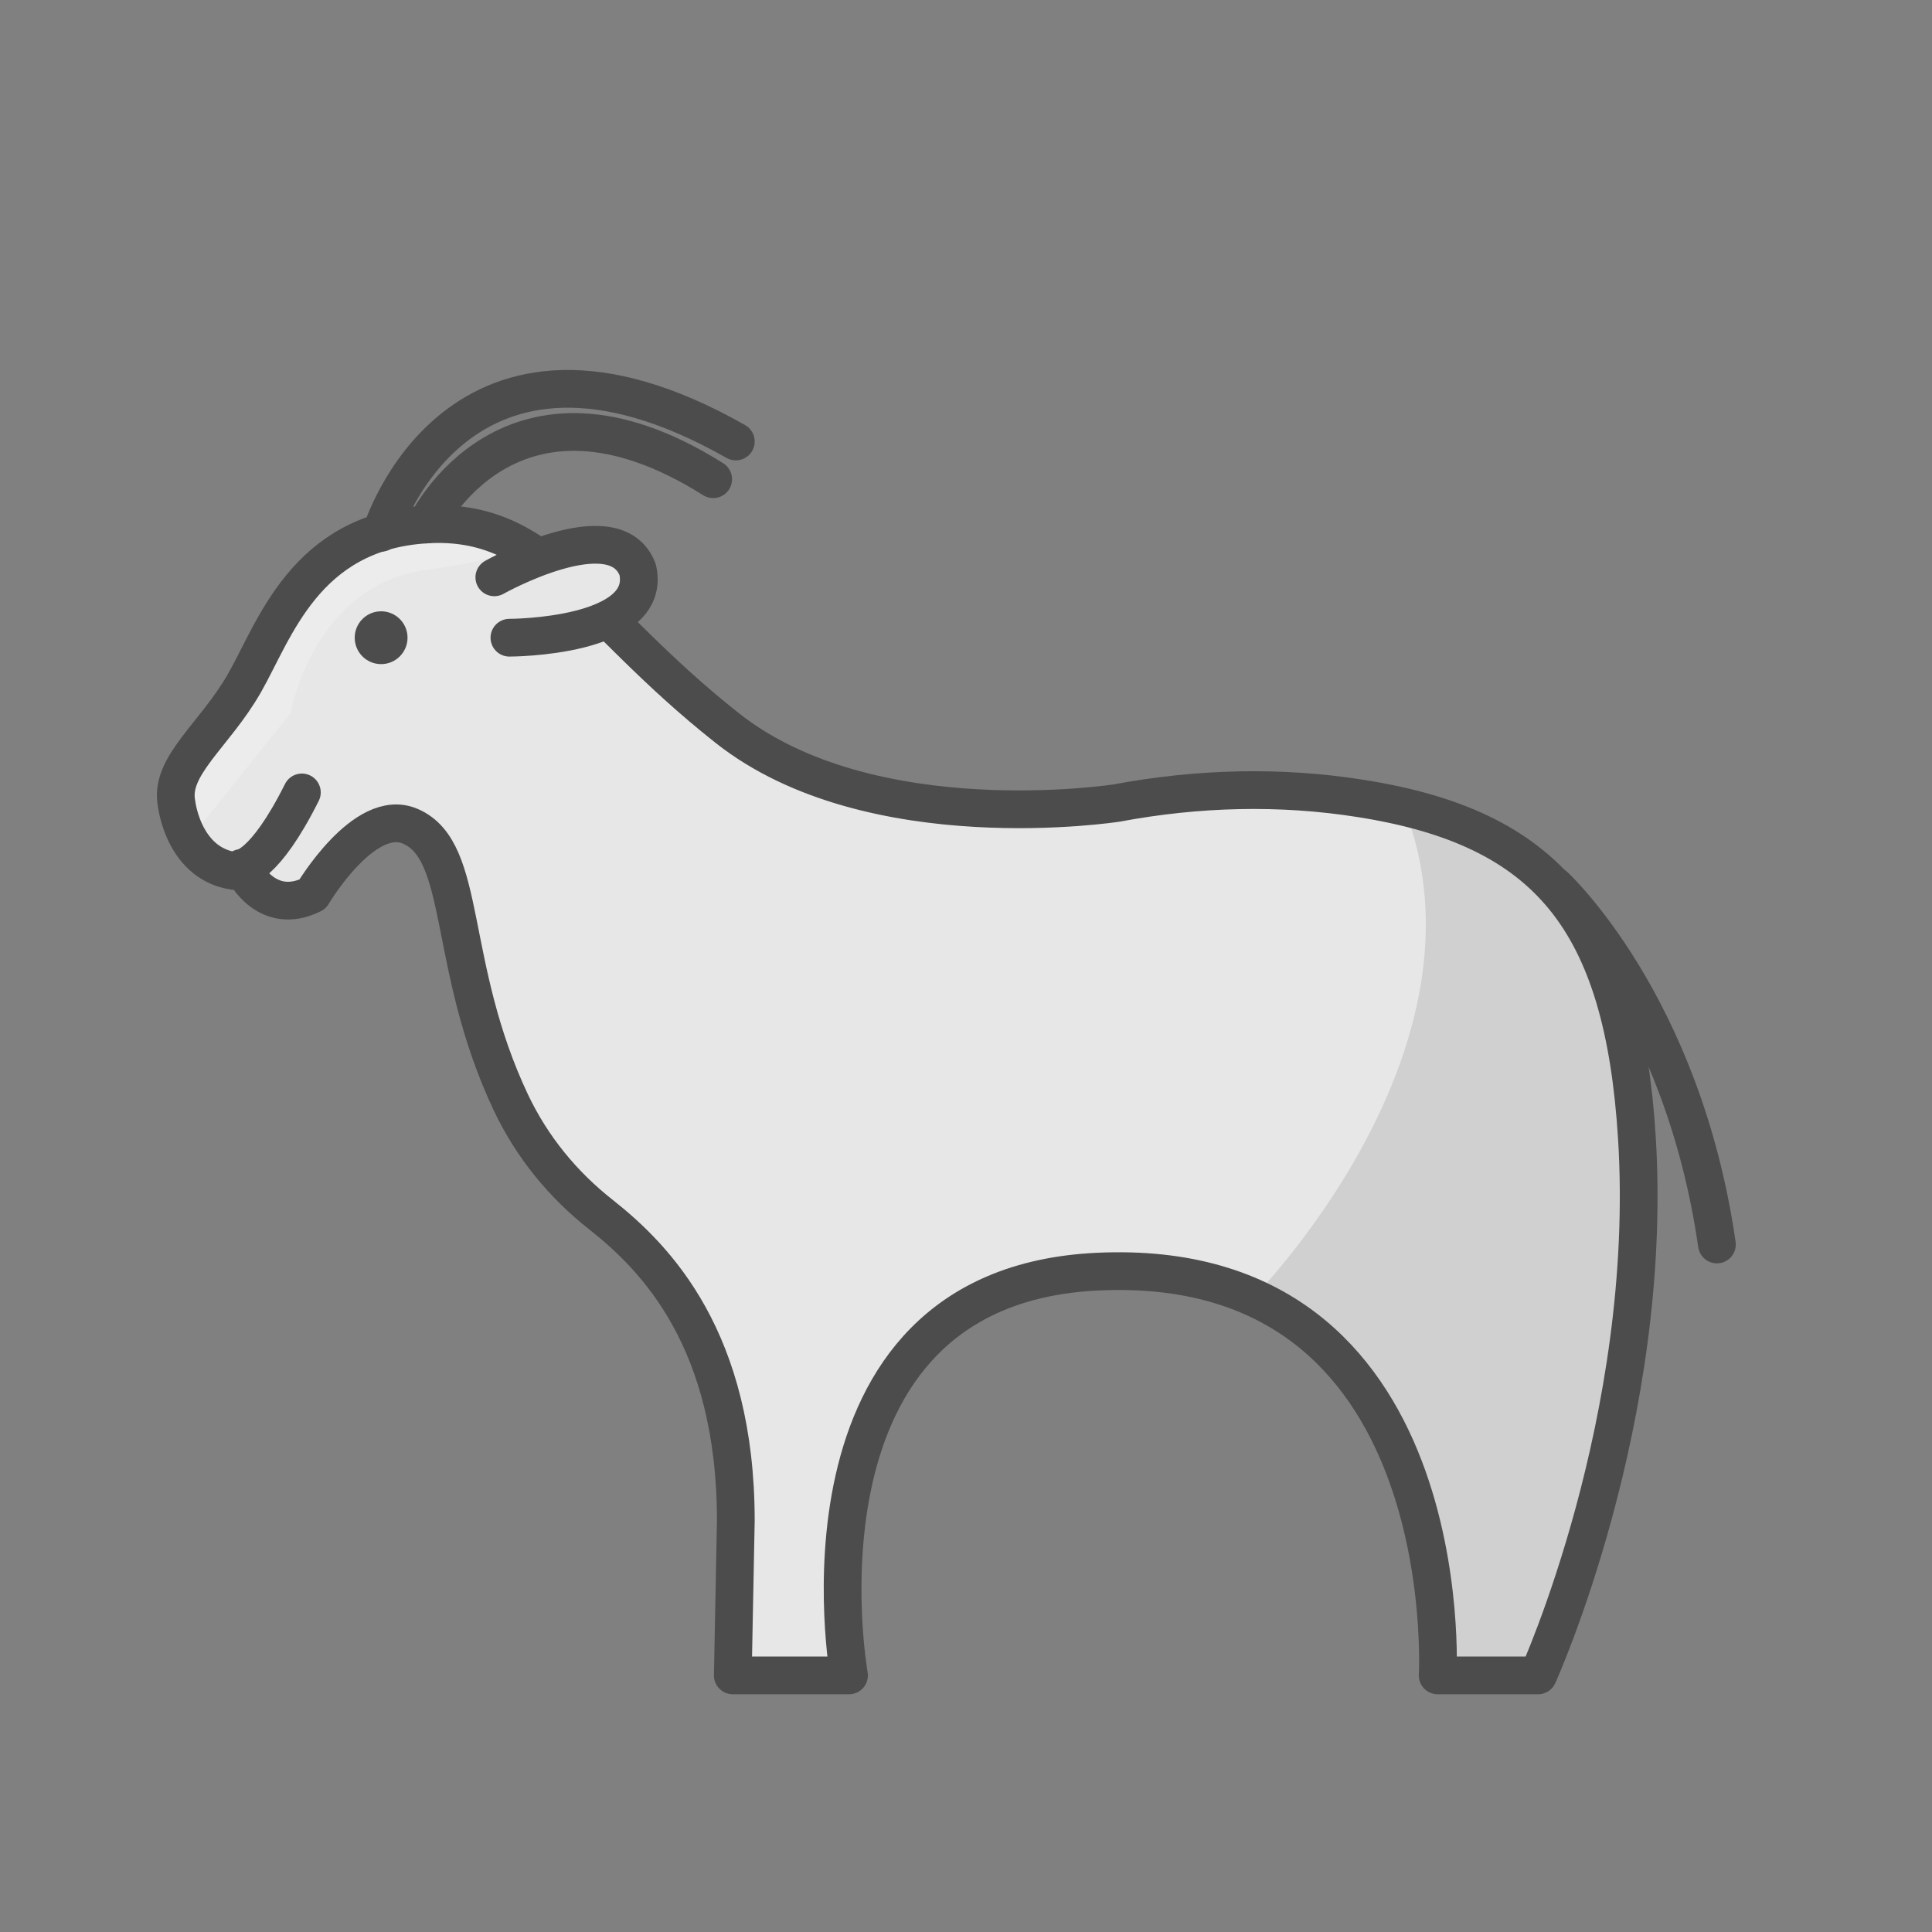<?xml version="1.0" encoding="utf-8"?>
<!-- Generator: Adobe Illustrator 23.0.0, SVG Export Plug-In . SVG Version: 6.00 Build 0)  -->
<svg version="1.1" id="Layer_1" xmlns="http://www.w3.org/2000/svg" xmlns:xlink="http://www.w3.org/1999/xlink" x="0px" y="0px"
	 viewBox="0 0 256 256" style="enable-background:new 0 0 256 256;" xml:space="preserve">
<rect x="0" y="0" width="256" height="256" fill="#808080" stroke="none"/>
<path style="fill:#E8E7E7;" d="M67.7,146.1c2.8,5.9,6.9,10.9,12,14.9c7.2,5.7,17.8,16.5,17.8,40.5L97.1,222h15.4
	c0,0-9.2-51.5,32.9-53.5c48.2-2.3,45.1,53.5,45.1,53.5h13.3c0,0,15.4-33.9,13.1-71.2c-1.8-28.9-11.8-41.1-36.6-45
	c-10.7-1.7-21.6-1.4-32.3,0.6c0,0-32.6,5.1-51.6-9.9s-24-28-40-27s-20,14-24,21s-10,11-9,16c0,0,1,9,9,9c0,0,3,6,9,3
	c0,0,6.9-11.7,13-9C62,112.8,59.1,127.9,67.7,146.1z"/>
<path style="opacity:0.2;fill:#FFFFFF;" d="M26.5,109.5l12-15c0,0,3-17,18-19s11.1-4,11.1-4l-13.1-2l-7.9,2.7l-6.1,4.3l-3.7,6
	l-4.3,8l-10,13l1,4L26.5,109.5z"/>
<path style="display:none;fill:#FFD060;" d="M91.4,143.4c8.4,12,5.7,25.7,5.7,37.8V222h15.4c0,0-4.9-62.1,37.2-64.1
	c48.2-2.3,40.8,64.1,40.8,64.1h13.3c0,0,15.4-33.9,13.1-71.2c-1.8-28.9-11.8-41.1-36.6-45c-10.7-1.7-21.6-1.4-32.3,0.6l-10.7,2"/>
<path style="opacity:0.1;" d="M166,172c0,0,32.7-33,20-65.1l14.8,6.2l11.6,14.7l4.8,27.6L216,177l-3.9,20.2l-8.3,24.8h-13.3
	l0.3-14.1L186,191l-9-10L166,172z"/>
<path style="fill:none;stroke:#4C4C4C;stroke-width:5;stroke-linecap:round;stroke-linejoin:round;stroke-miterlimit:10;" d="
	M67.7,146.1c2.8,5.9,6.9,10.9,12,14.9c7.2,5.7,17.8,16.5,17.8,40.5L97.1,222h15.4c0,0-9.2-51.5,32.9-53.5
	c48.2-2.3,45.1,53.5,45.1,53.5h13.3c0,0,15.4-33.9,13.1-71.2c-1.8-28.9-11.8-41.1-36.6-45c-10.7-1.7-21.6-1.4-32.3,0.6
	c0,0-32.6,5.1-51.6-9.9s-24-28-40-27s-20,14-24,21s-10,11-9,16c0,0,1,9,9,9c0,0,3,6,9,3c0,0,6.9-11.7,13-9
	C62,112.8,59.1,127.9,67.7,146.1z"/>
<path style="fill:none;stroke:#4C4C4C;stroke-width:5;stroke-linecap:round;stroke-linejoin:round;stroke-miterlimit:10;" d="
	M206,117.4c0,0,16.9,15.6,21.5,47.5"/>
<path style="fill:none;stroke:#4C4C4C;stroke-width:5;stroke-linecap:round;stroke-linejoin:round;stroke-miterlimit:10;" d="
	M50.5,70.6c0,0,10-33.1,47-12.1"/>
<path style="fill:none;stroke:#4C4C4C;stroke-width:5;stroke-linecap:round;stroke-linejoin:round;stroke-miterlimit:10;" d="
	M56.5,69.5c0,0,11-23,38-6"/>
<path style="fill:#E8E7E7;stroke:#4C4C4C;stroke-width:5;stroke-linecap:round;stroke-linejoin:round;stroke-miterlimit:10;" d="
	M65.5,76.5c0,0,16-9,19-1c2,9-17,9-17,9"/>
<path style="fill:none;stroke:#4C4C4C;stroke-width:5;stroke-linecap:round;stroke-linejoin:round;stroke-miterlimit:10;" d="
	M32,115c0,0,3,0,8-10"/>
<circle style="fill:#4C4C4C;" cx="50.5" cy="84.5" r="3.5"/>
</svg>
